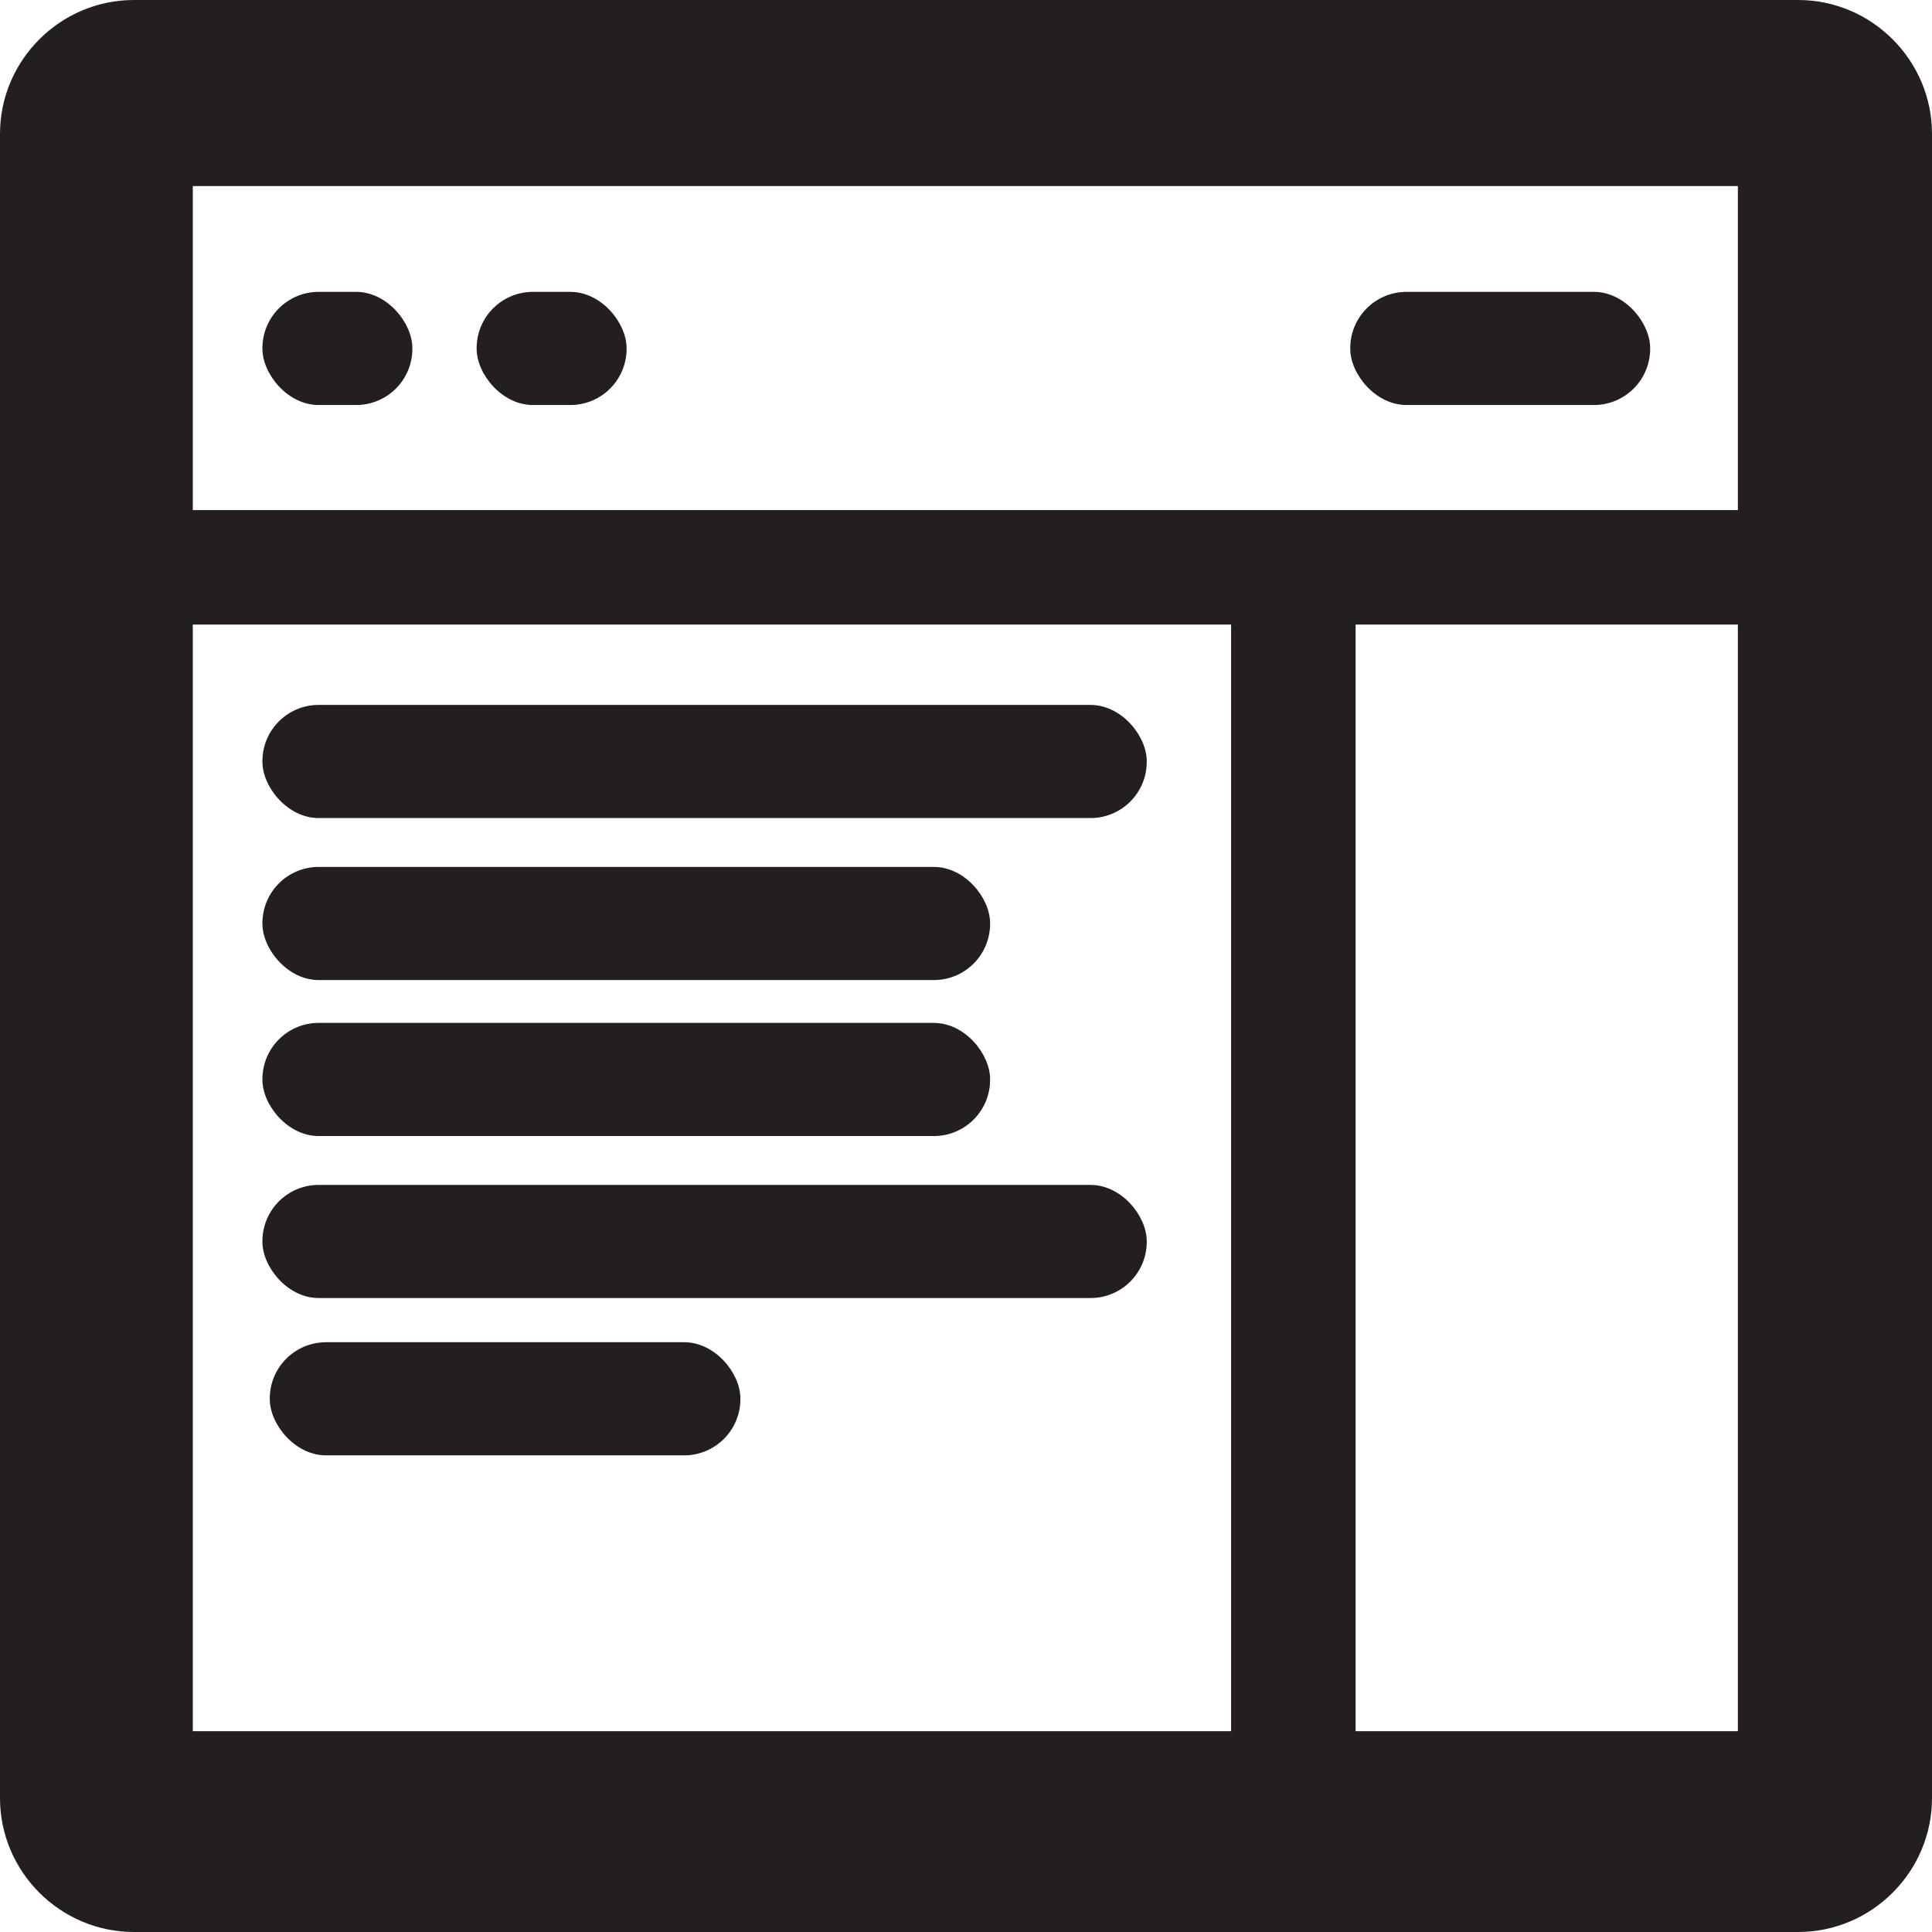 <?xml version="1.0" encoding="UTF-8"?>
<svg xmlns="http://www.w3.org/2000/svg" viewBox="0 0 28.86 28.86">
    <defs>
        <style>.d{fill:#231f20;}</style>
    </defs>
    <g id="a" />
    <g id="b">
        <g id="c">
            <g>
                <rect class="d" x="20.17" y="4.36" width="4.48" height="1.69" rx=".84" ry=".84" />
                <rect class="d" x="3.92" y="4.36" width="2.24" height="1.69" rx=".84" ry=".84" />
                <g>
                    <path class="d" d="M26.86,0H2C.9,0,0,.9,0,2V26.86c0,1.1,.9,2,2,2H26.86c1.1,0,2-.9,2-2V2c0-1.1-.9-2-2-2Zm-8.47,25.86H2.88V9.33h15.51V25.86Zm7.57,0h-5.71V9.33h5.71V25.86Zm0-18.24H2.88V2.78H25.96V7.62Z" />
                    <rect class="d" x="7.12" y="4.36" width="2.24" height="1.69" rx=".84" ry=".84" />
                    <rect class="d" x="3.92" y="10.53" width="13.21" height="1.69" rx=".84" ry=".84" />
                    <rect class="d" x="3.92" y="12.95" width="10.87" height="1.69" rx=".84" ry=".84" />
                    <rect class="d" x="3.92" y="15.28" width="10.87" height="1.69" rx=".84" ry=".84" />
                    <rect class="d" x="3.92" y="17.7" width="13.21" height="1.69" rx=".84" ry=".84" />
                    <rect class="d" x="4.03" y="20.05" width="7.03" height="1.69" rx=".84" ry=".84" />
                </g>
            </g>
        </g>
    </g>
</svg>